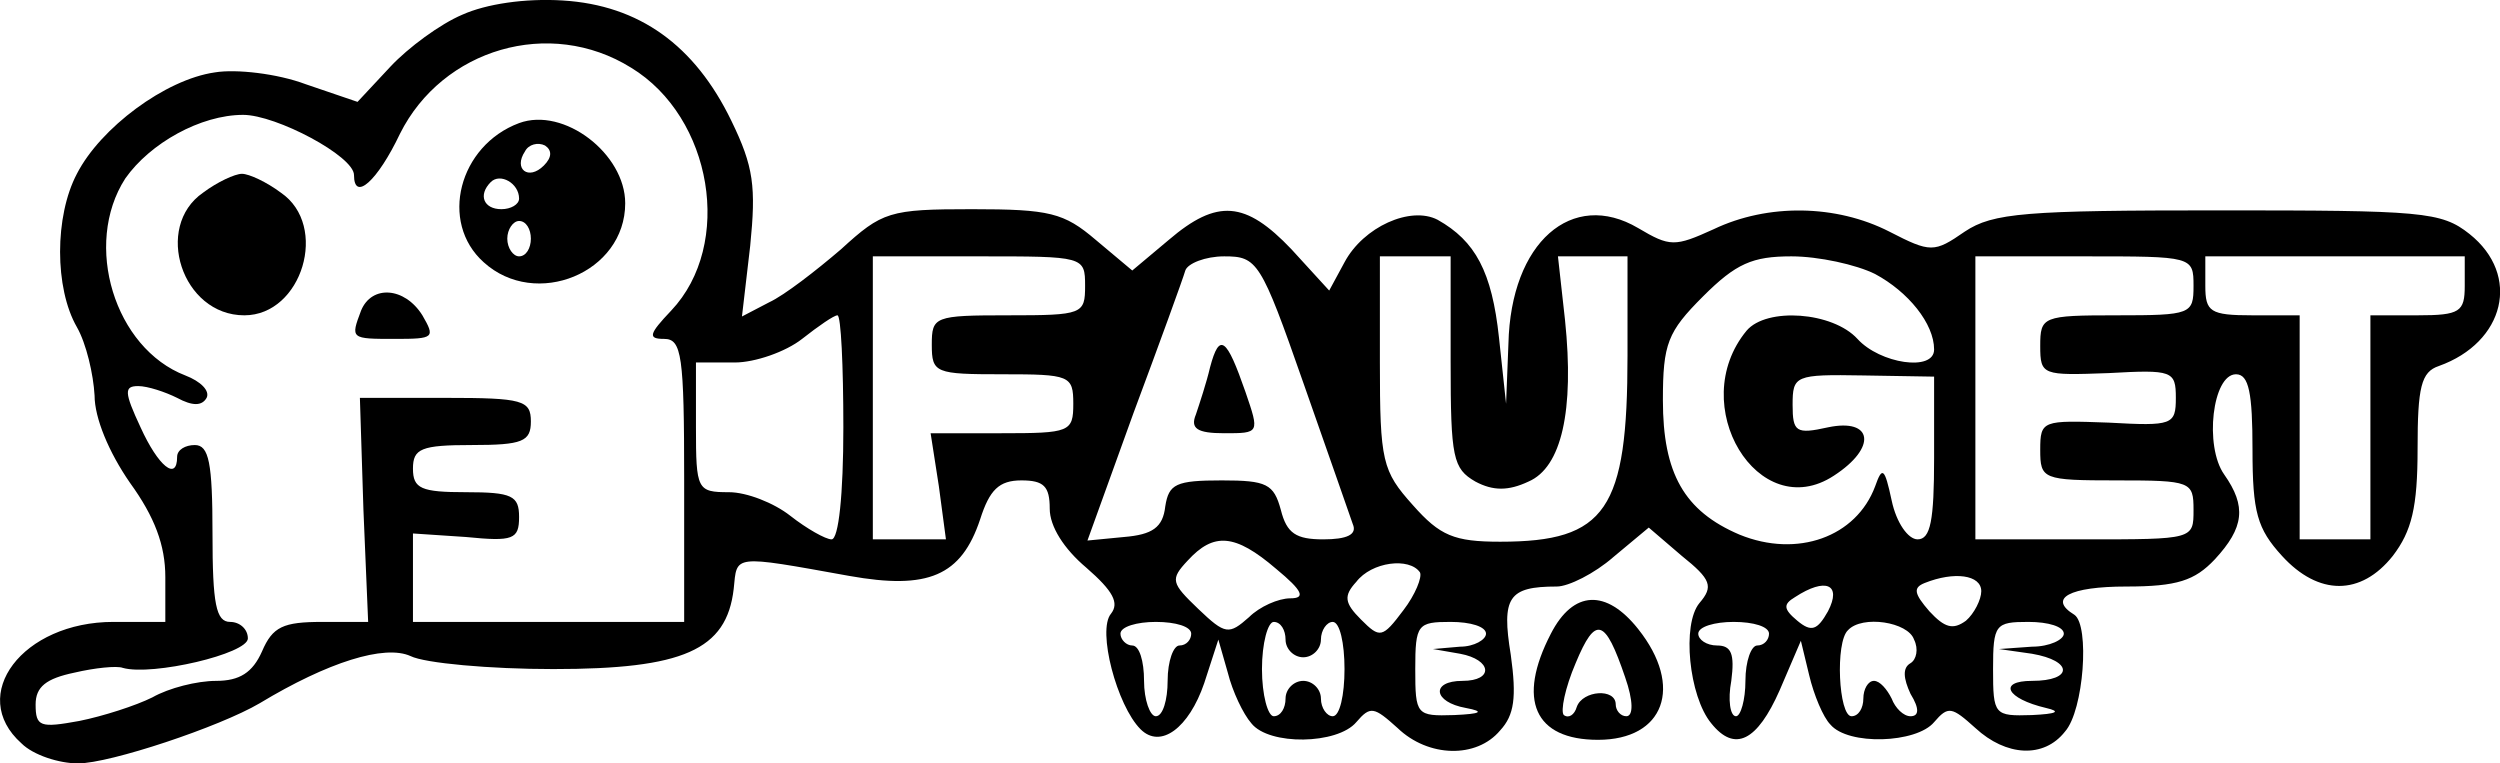 <svg xmlns="http://www.w3.org/2000/svg" version="1.0" preserveAspectRatio="xMidYMid meet" viewBox="41.98 116.26 212.01 64.74">
<g transform="translate(0,300) scale(0.1,-0.1)" fill="#000000" stroke="none">
<path d="M812 1825 c-19 -8 -46 -28 -61 -44 l-28 -30 -44 15 c-24 9 -59 13 -77 10 -42 -6 -97 -47 -117 -86 -19 -36 -19 -97 0 -130 8 -14 14 -40 15 -58 0 -19 12 -48 30 -74 21 -29 30 -53 30 -80 l0 -38 -44 0 c-77 0 -124 -62 -78 -103 10 -10 32 -17 48 -17 27 0 120 31 154 51 58 35 106 50 128 40 12 -6 67 -11 121 -11 110 0 147 16 153 68 3 29 -2 29 98 11 67 -12 95 0 111 48 8 25 16 33 35 33 19 0 24 -5 24 -24 0 -15 12 -34 31 -50 23 -20 28 -30 21 -39 -12 -14 5 -78 25 -98 17 -17 41 1 54 39 l12 37 8 -28 c4 -16 13 -35 20 -43 15 -19 73 -18 89 1 12 14 15 13 35 -5 26 -25 67 -26 87 -2 12 13 14 28 9 64 -8 49 -2 58 39 58 10 0 32 11 48 25 l30 25 28 -24 c25 -20 27 -26 15 -40 -15 -18 -9 -79 10 -102 20 -25 39 -15 58 28 l18 42 7 -29 c4 -17 12 -36 18 -42 15 -18 73 -16 88 2 12 14 15 13 35 -5 26 -24 58 -26 76 -3 16 18 21 90 8 99 -23 14 -4 24 44 24 43 0 58 5 75 23 25 27 27 45 8 72 -17 24 -10 85 10 85 11 0 14 -16 14 -64 0 -53 4 -67 25 -90 31 -34 67 -34 94 0 16 21 21 41 21 91 0 52 3 65 18 70 56 20 70 77 26 112 -24 19 -40 20 -213 20 -163 0 -191 -2 -215 -18 -26 -18 -29 -18 -64 0 -45 23 -103 24 -149 2 -33 -15 -37 -15 -64 1 -56 33 -108 -12 -110 -98 l-2 -51 -6 56 c-6 56 -20 82 -52 100 -23 12 -63 -6 -79 -36 l-13 -24 -32 35 c-39 41 -63 43 -104 8 l-31 -26 -31 26 c-27 23 -39 26 -105 26 -70 0 -76 -2 -111 -34 -21 -18 -48 -39 -61 -45 l-23 -12 7 60 c5 50 3 67 -16 106 -31 64 -78 98 -143 102 -32 2 -65 -3 -85 -12z m143 -45 c69 -42 87 -150 34 -206 -19 -20 -20 -24 -6 -24 15 0 17 -14 17 -120 l0 -120 -115 0 -115 0 0 38 0 37 45 -3 c40 -4 45 -2 45 17 0 18 -6 21 -45 21 -38 0 -45 3 -45 20 0 17 7 20 50 20 43 0 50 3 50 20 0 18 -7 20 -72 20 l-73 0 3 -95 4 -95 -39 0 c-33 0 -42 -4 -51 -25 -8 -18 -19 -25 -39 -25 -16 0 -40 -6 -54 -14 -14 -7 -42 -16 -62 -20 -33 -6 -37 -5 -37 14 0 15 9 22 33 27 17 4 36 6 41 4 25 -7 106 12 106 25 0 8 -7 14 -15 14 -12 0 -15 15 -15 75 0 60 -3 75 -15 75 -8 0 -15 -4 -15 -10 0 -21 -16 -8 -31 25 -14 30 -14 35 -2 35 8 0 23 -5 33 -10 13 -7 21 -7 25 0 3 6 -5 14 -18 19 -60 23 -87 111 -51 167 21 30 64 54 100 54 28 0 94 -35 94 -51 0 -23 20 -5 39 35 36 72 127 99 196 56z m385 -185 c0 -24 -2 -25 -65 -25 -63 0 -65 -1 -65 -25 0 -24 3 -25 60 -25 57 0 60 -1 60 -25 0 -24 -3 -25 -61 -25 l-60 0 7 -45 6 -45 -31 0 -31 0 0 120 0 120 90 0 c89 0 90 0 90 -25z m185 -82 c21 -60 40 -114 42 -120 4 -9 -5 -13 -25 -13 -23 0 -31 5 -36 25 -6 22 -12 25 -50 25 -39 0 -45 -3 -48 -22 -2 -18 -11 -24 -35 -26 l-31 -3 39 108 c22 59 42 114 44 121 2 6 17 12 33 12 28 0 31 -4 67 -107z m125 17 c0 -81 2 -90 21 -101 15 -8 28 -8 45 0 28 12 39 60 31 137 l-6 54 30 0 29 0 0 -84 c0 -131 -18 -158 -108 -158 -39 0 -51 5 -74 31 -26 29 -28 37 -28 121 l0 90 30 0 30 0 0 -90z m360 75 c28 -15 50 -42 50 -64 0 -19 -46 -12 -65 9 -21 23 -77 27 -94 7 -52 -63 10 -165 74 -123 37 24 33 49 -5 41 -27 -6 -30 -4 -30 19 0 25 2 26 60 25 l60 -1 0 -69 c0 -53 -3 -69 -14 -69 -8 0 -18 14 -22 33 -6 28 -8 29 -14 12 -16 -43 -66 -61 -115 -41 -47 20 -65 52 -65 114 0 48 4 58 34 88 28 28 42 34 75 34 23 0 55 -7 71 -15z m270 -10 c0 -24 -2 -25 -65 -25 -63 0 -65 -1 -65 -26 0 -25 2 -25 58 -23 54 3 57 2 57 -21 0 -23 -3 -24 -57 -21 -56 2 -58 2 -58 -23 0 -25 2 -26 65 -26 63 0 65 -1 65 -25 0 -25 0 -25 -92 -25 l-93 0 0 120 0 120 93 0 c91 0 92 0 92 -25z m230 0 c0 -22 -4 -25 -40 -25 l-40 0 0 -95 0 -95 -30 0 -30 0 0 95 0 95 -40 0 c-36 0 -40 3 -40 25 l0 25 110 0 110 0 0 -25z m-1375 -120 c0 -57 -4 -95 -10 -95 -5 0 -21 9 -35 20 -14 11 -37 20 -52 20 -27 0 -28 2 -28 55 l0 55 33 0 c17 0 43 9 57 20 14 11 27 20 30 20 3 0 5 -43 5 -95z m367 -120 c23 -19 25 -25 12 -25 -10 0 -26 -7 -35 -16 -17 -15 -20 -15 -43 7 -23 22 -24 25 -9 41 22 24 40 23 75 -7z m122 -3 c2 -4 -4 -19 -14 -32 -18 -24 -20 -24 -36 -8 -14 14 -15 20 -4 32 13 17 45 21 54 8z m476 -16 c0 -7 -6 -19 -13 -25 -11 -8 -18 -6 -31 8 -13 15 -14 20 -4 24 25 10 48 7 48 -7z m-130 -17 c-9 -16 -14 -18 -26 -8 -12 10 -12 14 -2 20 26 17 40 11 28 -12z m-540 -19 c0 -5 -4 -10 -10 -10 -5 0 -10 -13 -10 -30 0 -16 -4 -30 -10 -30 -5 0 -10 14 -10 30 0 17 -4 30 -10 30 -5 0 -10 5 -10 10 0 6 14 10 30 10 17 0 30 -4 30 -10z m80 -5 c0 -8 7 -15 15 -15 8 0 15 7 15 15 0 8 5 15 10 15 6 0 10 -18 10 -40 0 -22 -4 -40 -10 -40 -5 0 -10 7 -10 15 0 8 -7 15 -15 15 -8 0 -15 -7 -15 -15 0 -8 -4 -15 -10 -15 -5 0 -10 18 -10 40 0 22 5 40 10 40 6 0 10 -7 10 -15z m170 5 c0 -5 -10 -11 -22 -11 l-23 -2 23 -4 c27 -5 29 -23 2 -23 -27 0 -25 -18 3 -23 16 -3 13 -5 -10 -6 -32 -1 -33 0 -33 39 0 38 2 40 30 40 17 0 30 -4 30 -10z m240 0 c0 -5 -4 -10 -10 -10 -5 0 -10 -13 -10 -30 0 -16 -4 -30 -8 -30 -5 0 -7 14 -4 30 3 23 0 30 -12 30 -9 0 -16 5 -16 10 0 6 14 10 30 10 17 0 30 -4 30 -10z m123 -5 c4 -8 2 -17 -3 -20 -7 -4 -6 -13 0 -26 8 -13 7 -19 0 -19 -6 0 -13 7 -16 15 -4 8 -10 15 -15 15 -5 0 -9 -7 -9 -15 0 -8 -4 -15 -10 -15 -11 0 -14 63 -3 73 12 13 51 7 56 -8z m127 5 c0 -5 -12 -11 -27 -11 l-28 -2 28 -4 c35 -6 35 -23 0 -23 -29 0 -22 -15 12 -23 13 -3 9 -5 -12 -6 -32 -1 -33 0 -33 39 0 38 2 40 30 40 17 0 30 -4 30 -10z"/>
<path d="M860 1733 c-51 -19 -68 -84 -30 -118 44 -40 120 -9 120 50 0 42 -52 82 -90 68z m21 -36 c-13 -13 -26 -3 -16 12 3 6 11 8 17 5 6 -4 6 -10 -1 -17z m-21 -28 c0 -5 -7 -9 -15 -9 -15 0 -20 12 -9 23 8 8 24 -1 24 -14z m10 -34 c0 -8 -4 -15 -10 -15 -5 0 -10 7 -10 15 0 8 5 15 10 15 6 0 10 -7 10 -15z"/>
<path d="M592 1674 c-42 -29 -18 -104 35 -104 49 0 72 76 31 104 -12 9 -27 16 -33 16 -6 0 -21 -7 -33 -16z"/>
<path d="M726 1574 c-9 -24 -9 -24 29 -24 33 0 34 1 23 20 -15 24 -43 26 -52 4z"/>
<path d="M1446 1526 c-3 -13 -9 -31 -12 -40 -5 -12 1 -16 24 -16 30 0 30 0 18 35 -16 46 -22 51 -30 21z"/>
<path d="M1735 1300 c-29 -56 -14 -90 40 -90 56 0 73 45 34 94 -27 34 -55 33 -74 -4z m63 -37 c7 -20 7 -33 1 -33 -5 0 -9 5 -9 10 0 14 -28 12 -33 -2 -2 -7 -7 -10 -11 -7 -3 3 1 23 10 44 17 41 25 38 42 -12z"/>
</g>
</svg>